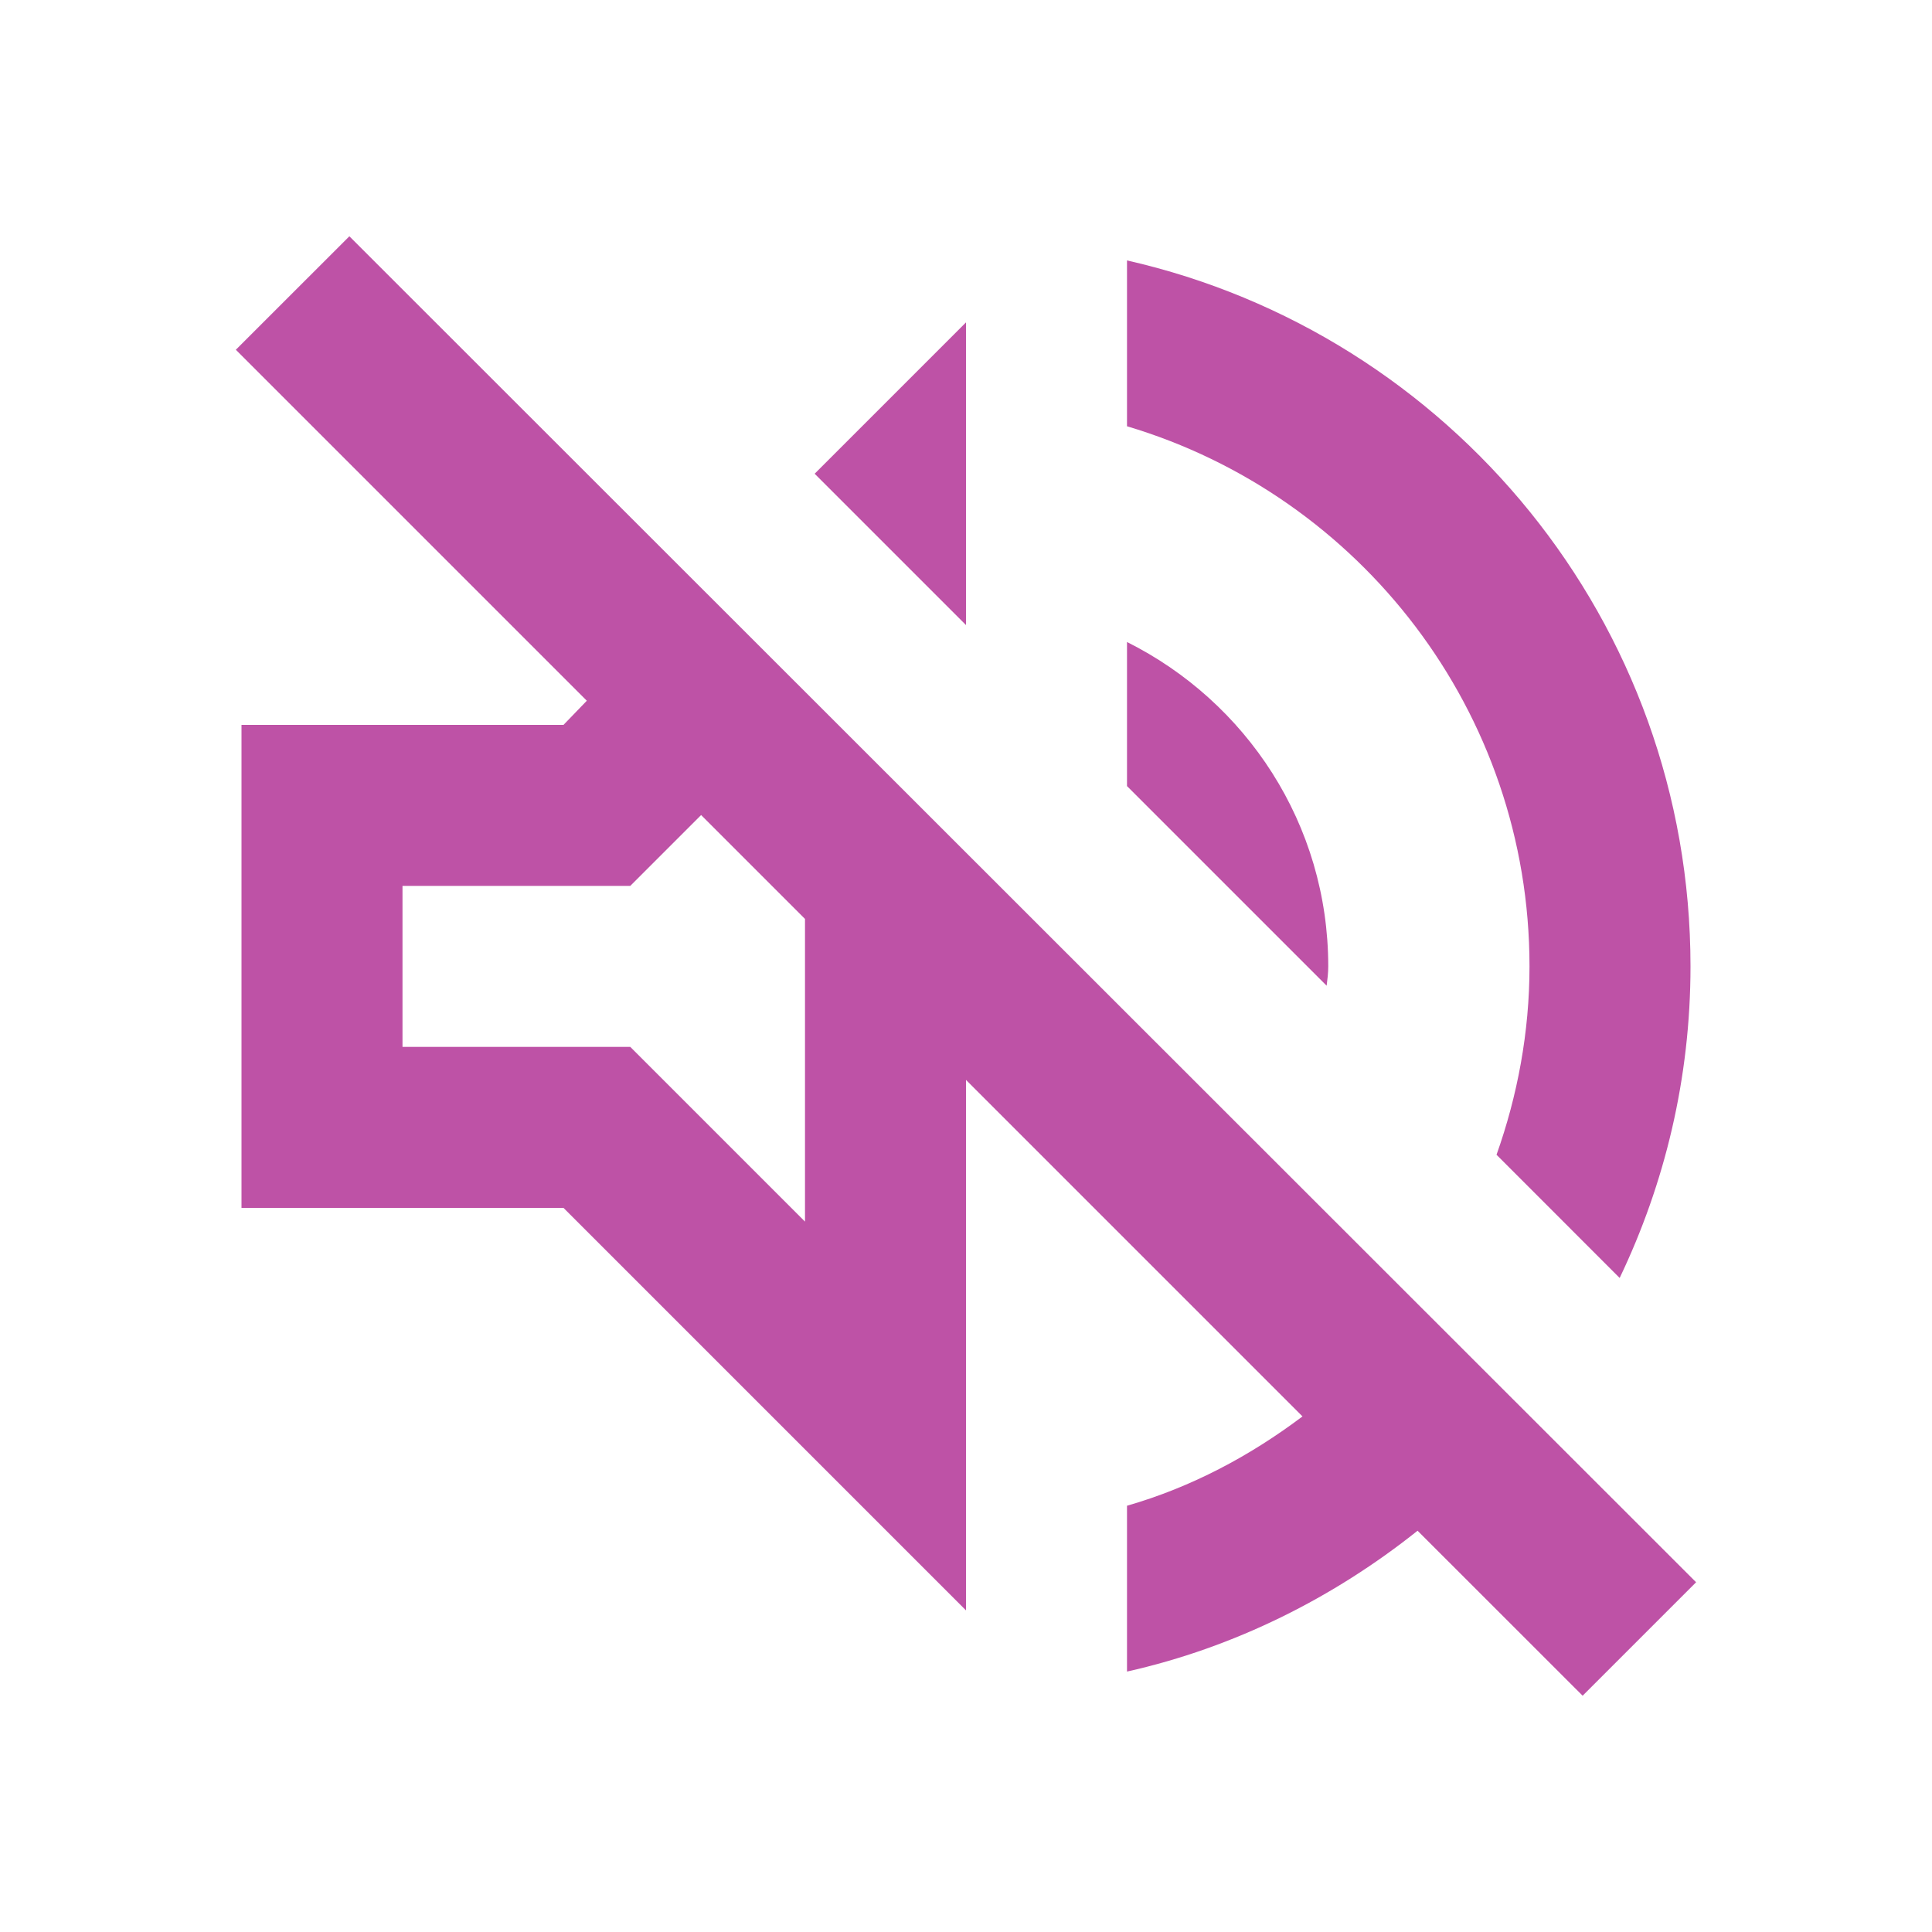 <svg width="30" height="30" viewBox="0 0 30 30" fill="none" xmlns="http://www.w3.org/2000/svg">
<g id="volume_off_24px">
<path id="icon/av/volume_off_24px" fill-rule="evenodd" clip-rule="evenodd" d="M5.425 3.669L3.662 5.431L9.112 10.881L8.75 11.256H3.75V18.756H8.75L15 25.006V16.769L20.225 21.994C19.413 22.606 18.5 23.094 17.5 23.381V25.956C19.175 25.581 20.712 24.806 22.012 23.769L24.575 26.331L26.337 24.569L5.425 3.669ZM12.5 18.969L9.787 16.256H6.25V13.756H9.787L10.887 12.656L12.5 14.269V18.969ZM23.238 17.931C23.562 17.019 23.75 16.031 23.75 15.006C23.75 11.044 21.113 7.694 17.5 6.619V4.044C22.512 5.181 26.25 9.656 26.25 15.006C26.25 16.744 25.85 18.381 25.15 19.844L23.238 17.931ZM15 5.006L12.65 7.356L15 9.706V5.006ZM17.5 9.969C19.35 10.894 20.625 12.794 20.625 15.006C20.625 15.106 20.613 15.206 20.6 15.306L20.6 15.306L17.5 12.206V9.969Z" fill="#BE52A6"/>
</g>
</svg>
